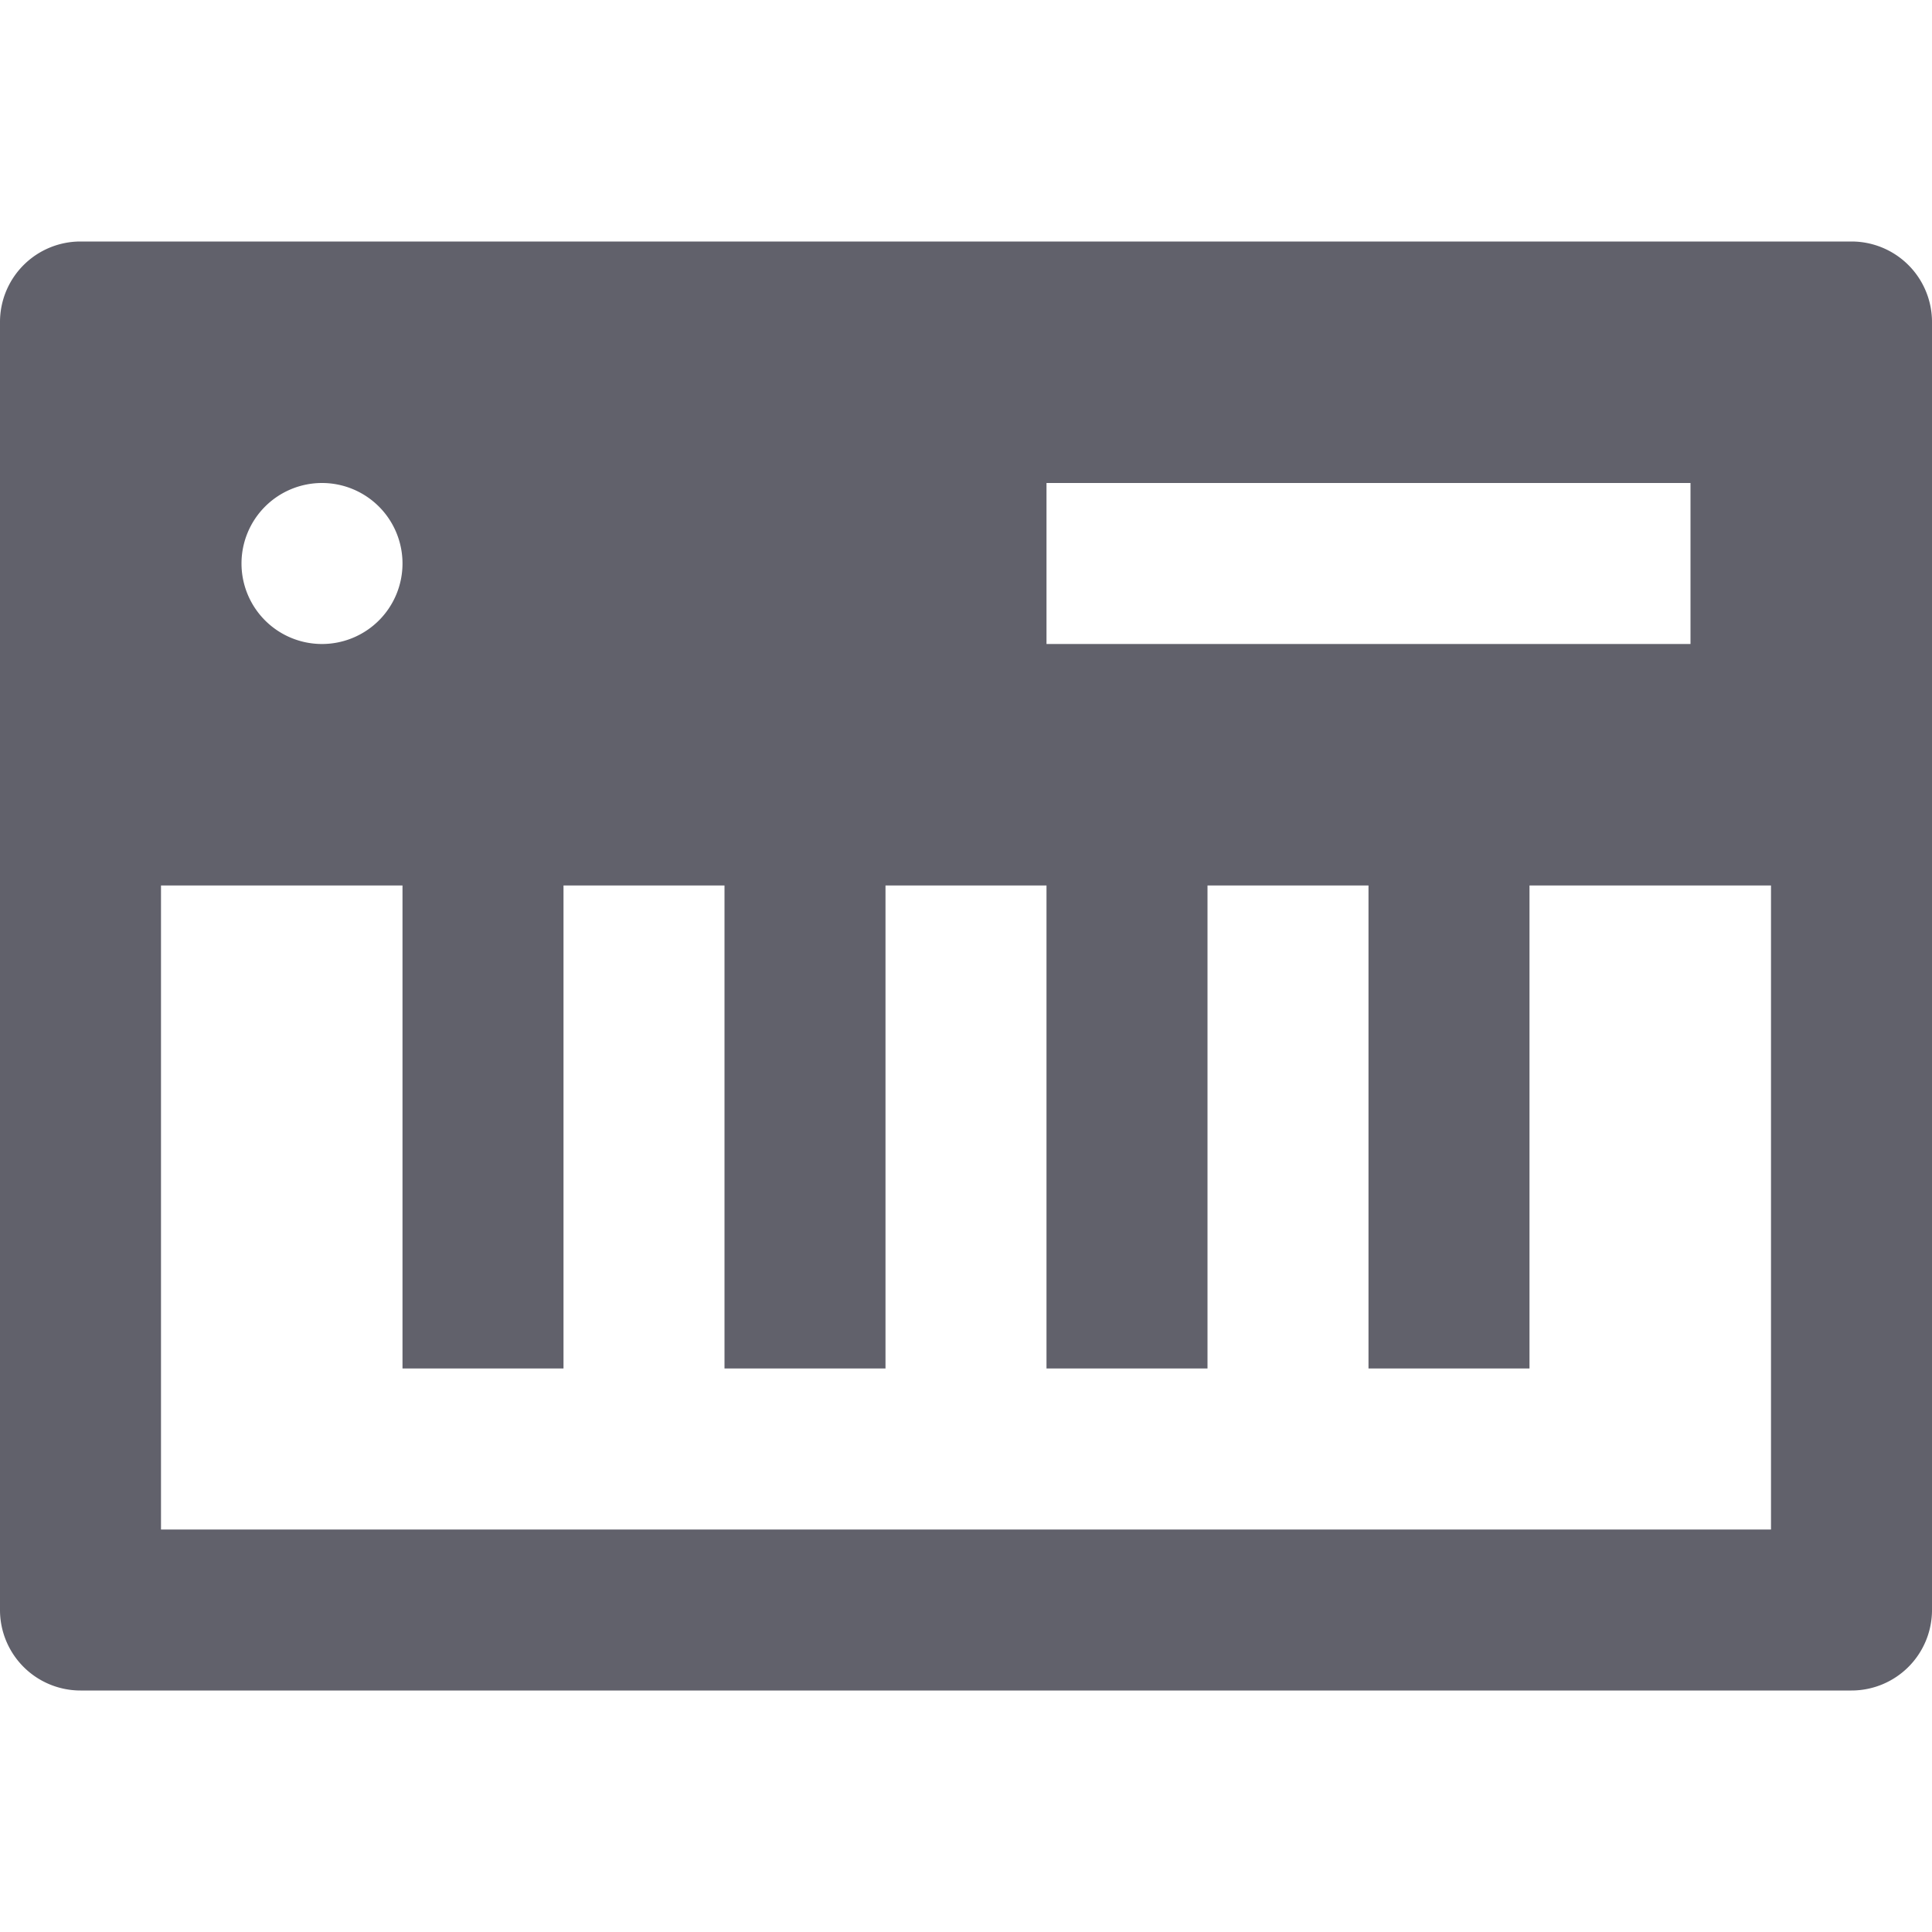 <svg xmlns="http://www.w3.org/2000/svg" height="24" width="24" viewBox="0 0 24 24"><path d="M23,3H1A1,1,0,0,0,0,4V20a1,1,0,0,0,1,1H23a1,1,0,0,0,1-1V4A1,1,0,0,0,23,3ZM13,6h8V8H13ZM4,6A1,1,0,1,1,3,7,1,1,0,0,1,4,6ZM22,19H2V11H5v6H7V11H9v6h2V11h2v6h2V11h2v6h2V11h3Z" fill="#61616b"></path></svg>